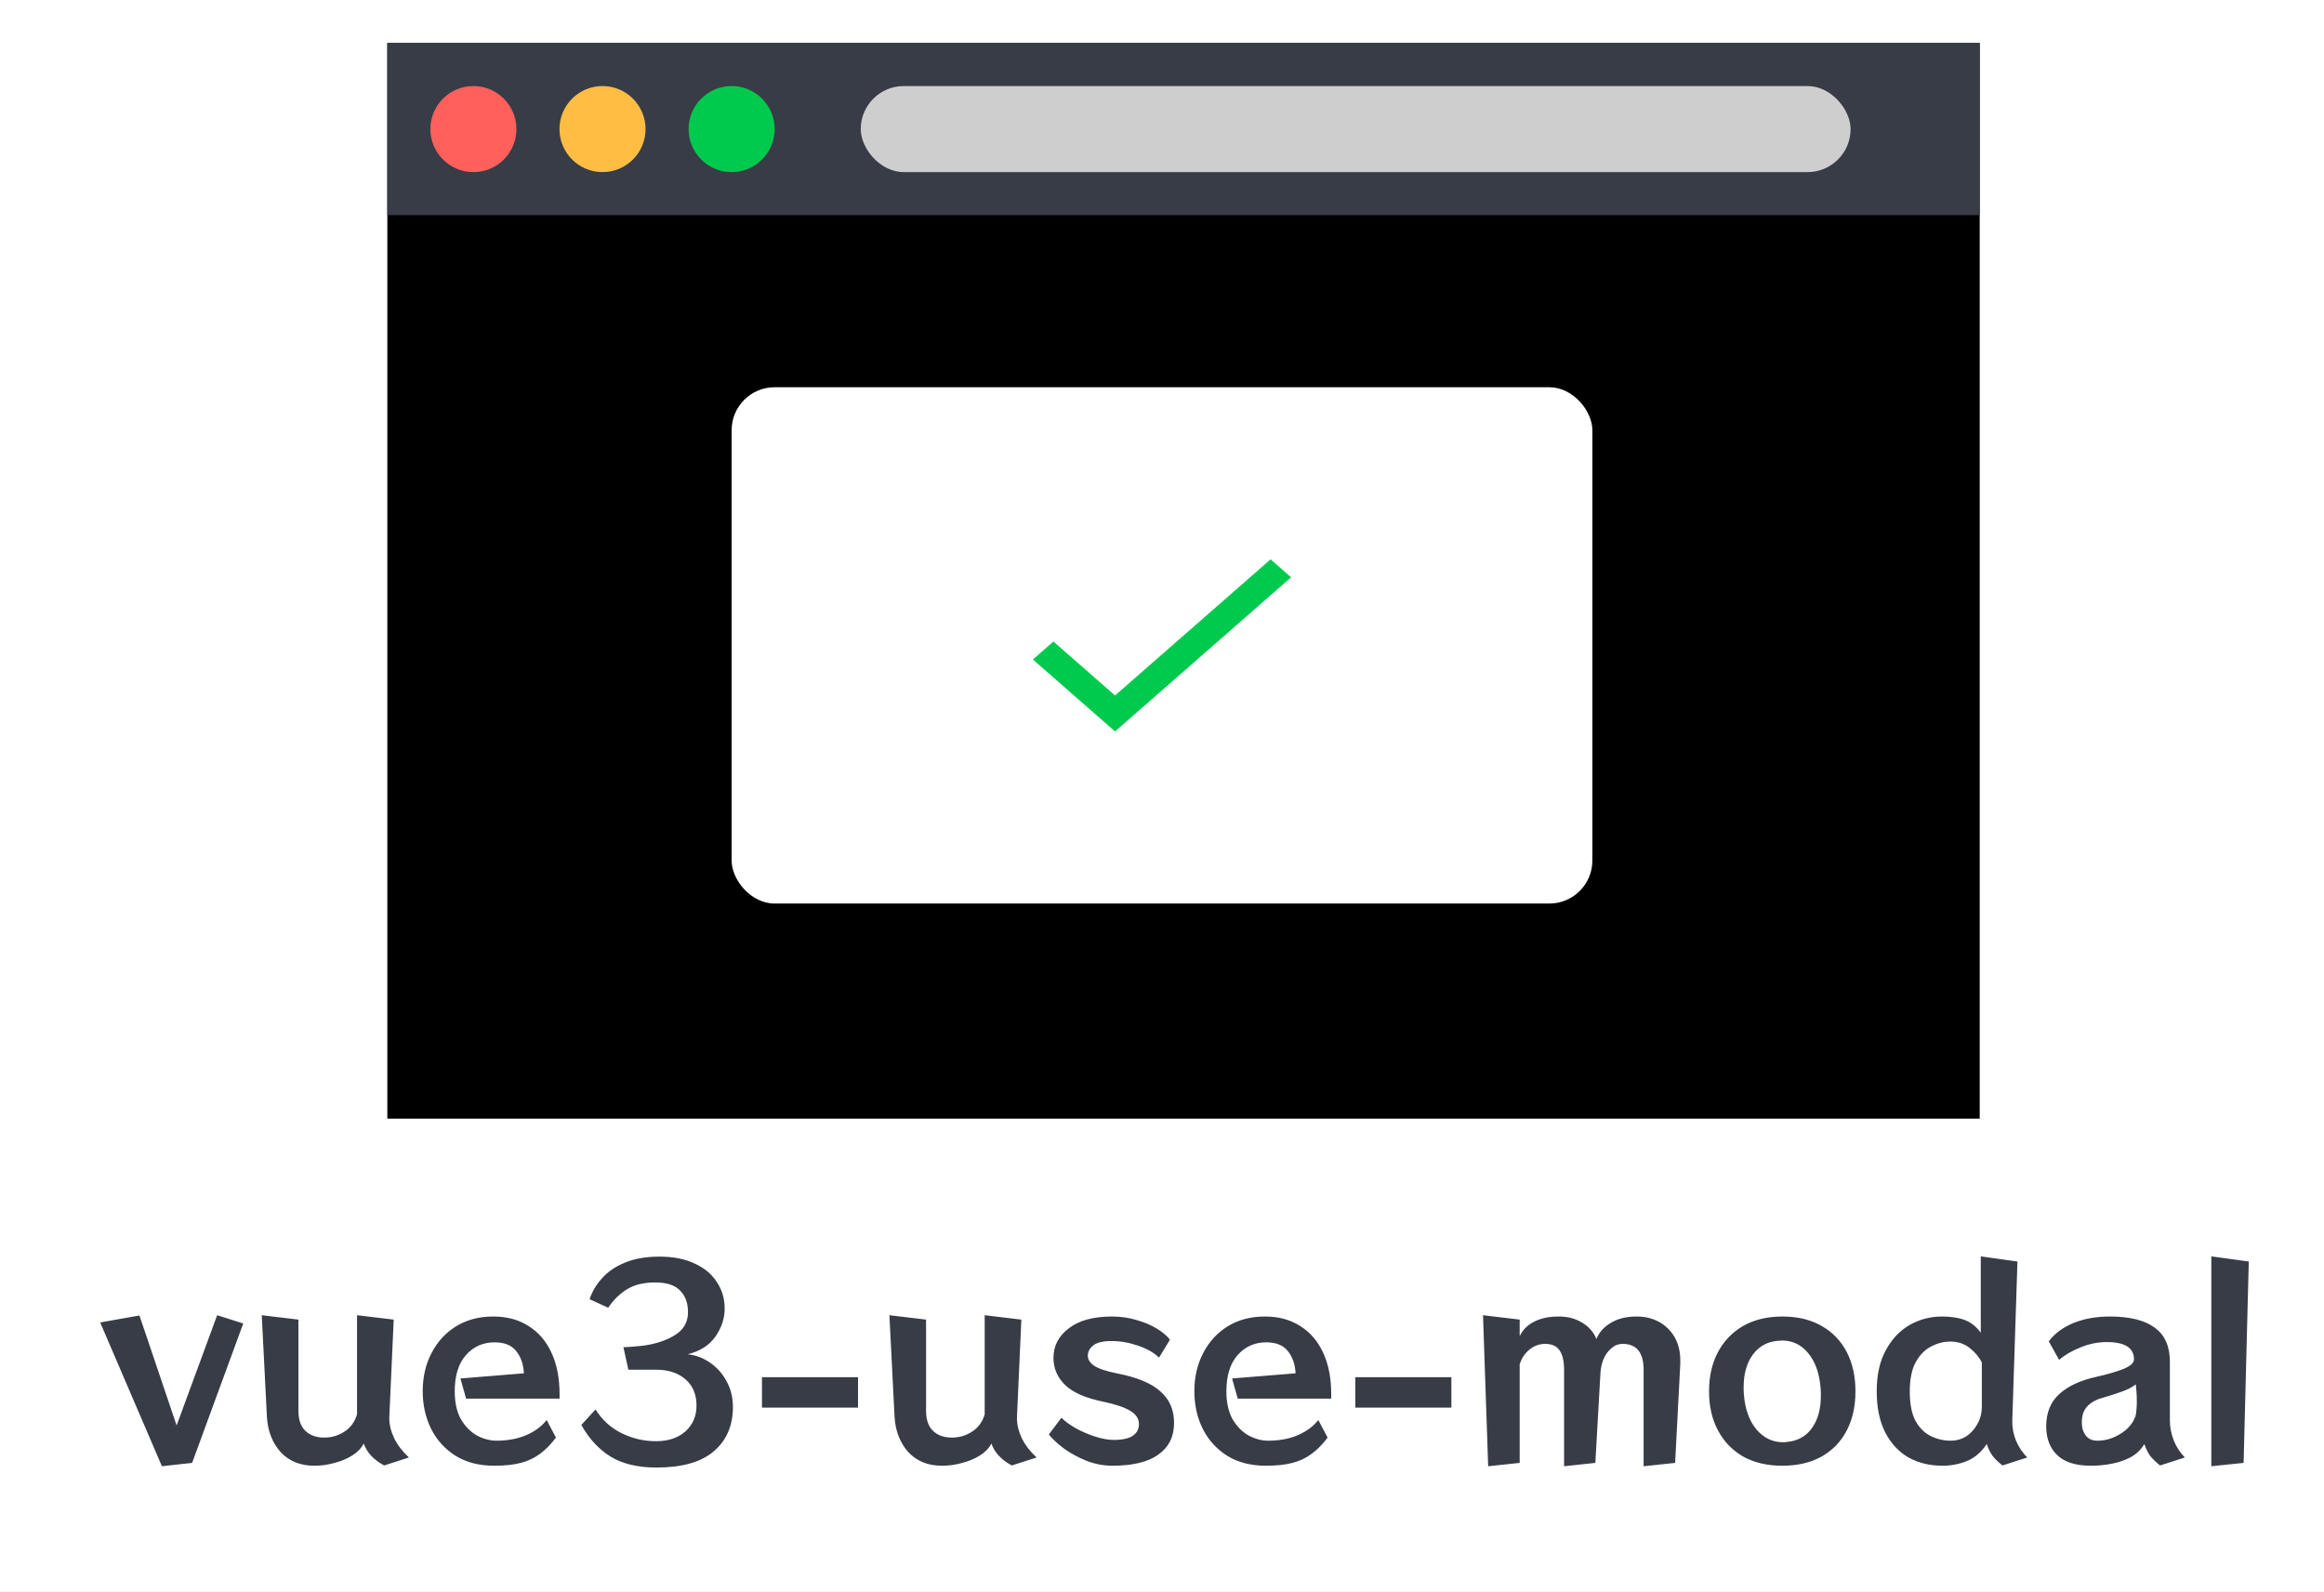 <svg width="54" height="37" viewBox="0 0 54 37" fill="none" xmlns="http://www.w3.org/2000/svg">
<rect x="0" y="0" width="54" height="37" fill="#808080" stroke="none"/>
<g clip-path="url(#clip0_2_2)">
<rect width="54" height="37" fill="white"/>
<rect width="37" height="25" transform="translate(9 1)" fill="black"/>
<rect x="9" y="1" width="37" height="4" fill="#373C46"/>
<rect x="20" y="2" width="23" height="2" rx="1" fill="#CFCECF"/>
<circle cx="11" cy="3" r="1" fill="#FF605C"/>
<circle cx="17" cy="3" r="1" fill="#00CA4E"/>
<circle cx="14" cy="3" r="1" fill="#FFBD44"/>
<rect x="17" y="9" width="20" height="12" rx="1" fill="white"/>
<path d="M25.909 16.164L24.477 14.91L24 15.328L25.909 17L30 13.418L29.523 13L25.909 16.164Z" fill="#00CA4E"/>
<path d="M3.762 34.078L2.328 30.736L3.24 30.574L4.104 33.13L5.046 30.568L5.652 30.76L4.464 34L3.762 34.078ZM8.926 34.06C8.682 33.928 8.524 33.758 8.452 33.55C8.396 33.658 8.308 33.75 8.188 33.826C8.068 33.902 7.93 33.96 7.774 34C7.622 34.044 7.466 34.066 7.306 34.066C6.978 34.066 6.716 33.96 6.52 33.748C6.328 33.532 6.222 33.26 6.202 32.932L6.082 30.568L6.934 30.67V32.794C6.934 32.998 6.988 33.152 7.096 33.256C7.204 33.36 7.35 33.412 7.534 33.412C7.706 33.412 7.862 33.366 8.002 33.274C8.146 33.182 8.244 33.048 8.296 32.872V30.568L9.148 30.67L9.046 32.932V32.968C9.046 33.116 9.084 33.27 9.16 33.43C9.24 33.59 9.354 33.738 9.502 33.874L8.926 34.06ZM12.918 33.412C12.802 33.568 12.678 33.694 12.546 33.79C12.418 33.886 12.27 33.956 12.102 34C11.934 34.044 11.728 34.066 11.484 34.066C11.136 34.066 10.838 33.99 10.59 33.838C10.342 33.682 10.152 33.474 10.02 33.214C9.888 32.95 9.822 32.656 9.822 32.332C9.822 32.004 9.89 31.71 10.026 31.45C10.162 31.186 10.352 30.978 10.596 30.826C10.844 30.674 11.132 30.598 11.46 30.598C11.78 30.598 12.054 30.672 12.282 30.82C12.514 30.964 12.692 31.172 12.816 31.444C12.94 31.712 13.002 32.032 13.002 32.404V32.506H10.83L10.698 32.038L12.174 31.918C12.162 31.706 12.102 31.534 11.994 31.402C11.89 31.266 11.722 31.198 11.49 31.198C11.222 31.198 11 31.298 10.824 31.498C10.652 31.694 10.566 31.974 10.566 32.338C10.566 32.598 10.614 32.814 10.71 32.986C10.81 33.154 10.934 33.28 11.082 33.364C11.234 33.444 11.386 33.484 11.538 33.484C11.794 33.484 12.022 33.442 12.222 33.358C12.426 33.27 12.586 33.152 12.702 33.004L12.918 33.412ZM14.6 31.834L14.486 31.312C14.538 31.308 14.606 31.304 14.69 31.3C14.774 31.292 14.858 31.284 14.942 31.276C15.026 31.264 15.094 31.252 15.146 31.24C15.394 31.184 15.596 31.098 15.752 30.982C15.908 30.862 15.986 30.7 15.986 30.496C15.986 30.284 15.924 30.116 15.8 29.992C15.68 29.868 15.488 29.806 15.224 29.806C14.956 29.806 14.736 29.86 14.564 29.968C14.392 30.076 14.248 30.218 14.132 30.394L13.7 30.196C13.756 30.024 13.85 29.864 13.982 29.716C14.114 29.564 14.29 29.442 14.51 29.35C14.734 29.254 15.006 29.206 15.326 29.206C15.646 29.206 15.918 29.26 16.142 29.368C16.37 29.472 16.542 29.616 16.658 29.8C16.778 29.98 16.838 30.184 16.838 30.412C16.838 30.644 16.766 30.862 16.622 31.066C16.478 31.27 16.264 31.406 15.98 31.474C16.176 31.498 16.352 31.566 16.508 31.678C16.668 31.79 16.794 31.934 16.886 32.11C16.982 32.286 17.03 32.482 17.03 32.698C17.03 33.134 16.882 33.478 16.586 33.73C16.294 33.982 15.85 34.108 15.254 34.108C14.818 34.108 14.46 34.022 14.18 33.85C13.904 33.674 13.68 33.43 13.508 33.118L13.838 32.758C13.99 33.002 14.192 33.186 14.444 33.31C14.696 33.434 14.962 33.496 15.242 33.496C15.526 33.496 15.754 33.42 15.926 33.268C16.098 33.112 16.184 32.912 16.184 32.668C16.184 32.408 16.098 32.204 15.926 32.056C15.754 31.908 15.526 31.834 15.242 31.834H14.6ZM17.705 32.716V32.008H19.937V32.716H17.705ZM23.51 34.06C23.266 33.928 23.108 33.758 23.036 33.55C22.98 33.658 22.892 33.75 22.772 33.826C22.652 33.902 22.514 33.96 22.358 34C22.206 34.044 22.05 34.066 21.89 34.066C21.562 34.066 21.3 33.96 21.104 33.748C20.912 33.532 20.806 33.26 20.786 32.932L20.666 30.568L21.518 30.67V32.794C21.518 32.998 21.572 33.152 21.68 33.256C21.788 33.36 21.934 33.412 22.118 33.412C22.29 33.412 22.446 33.366 22.586 33.274C22.73 33.182 22.828 33.048 22.88 32.872V30.568L23.732 30.67L23.63 32.932V32.968C23.63 33.116 23.668 33.27 23.744 33.43C23.824 33.59 23.938 33.738 24.086 33.874L23.51 34.06ZM26.932 31.552C26.816 31.44 26.654 31.348 26.446 31.276C26.238 31.204 26.032 31.168 25.828 31.168C25.628 31.168 25.486 31.202 25.402 31.27C25.318 31.338 25.276 31.418 25.276 31.51C25.276 31.598 25.326 31.676 25.426 31.744C25.53 31.812 25.712 31.872 25.972 31.924C26.424 32.012 26.754 32.15 26.962 32.338C27.174 32.522 27.28 32.766 27.28 33.07C27.28 33.39 27.158 33.636 26.914 33.808C26.674 33.98 26.318 34.066 25.846 34.066C25.646 34.066 25.446 34.028 25.246 33.952C25.05 33.872 24.874 33.776 24.718 33.664C24.566 33.548 24.45 33.44 24.37 33.34L24.664 32.95C24.74 33.03 24.848 33.11 24.988 33.19C25.132 33.27 25.284 33.336 25.444 33.388C25.608 33.44 25.752 33.466 25.876 33.466C26.08 33.466 26.228 33.434 26.32 33.37C26.416 33.306 26.464 33.216 26.464 33.1C26.464 32.972 26.396 32.868 26.26 32.788C26.128 32.708 25.92 32.638 25.636 32.578C25.224 32.494 24.928 32.364 24.748 32.188C24.568 32.012 24.478 31.802 24.478 31.558C24.478 31.282 24.596 31.054 24.832 30.874C25.068 30.69 25.404 30.598 25.84 30.598C26.044 30.598 26.236 30.626 26.416 30.682C26.6 30.734 26.758 30.802 26.89 30.886C27.026 30.97 27.124 31.054 27.184 31.138L26.932 31.552ZM30.848 33.412C30.732 33.568 30.608 33.694 30.476 33.79C30.348 33.886 30.2 33.956 30.032 34C29.864 34.044 29.658 34.066 29.414 34.066C29.066 34.066 28.768 33.99 28.52 33.838C28.272 33.682 28.082 33.474 27.95 33.214C27.818 32.95 27.752 32.656 27.752 32.332C27.752 32.004 27.82 31.71 27.956 31.45C28.092 31.186 28.282 30.978 28.526 30.826C28.774 30.674 29.062 30.598 29.39 30.598C29.71 30.598 29.984 30.672 30.212 30.82C30.444 30.964 30.622 31.172 30.746 31.444C30.87 31.712 30.932 32.032 30.932 32.404V32.506H28.76L28.628 32.038L30.104 31.918C30.092 31.706 30.032 31.534 29.924 31.402C29.82 31.266 29.652 31.198 29.42 31.198C29.152 31.198 28.93 31.298 28.754 31.498C28.582 31.694 28.496 31.974 28.496 32.338C28.496 32.598 28.544 32.814 28.64 32.986C28.74 33.154 28.864 33.28 29.012 33.364C29.164 33.444 29.316 33.484 29.468 33.484C29.724 33.484 29.952 33.442 30.152 33.358C30.356 33.27 30.516 33.152 30.632 33.004L30.848 33.412ZM31.492 32.716V32.008H33.724V32.716H31.492ZM38.191 34.078V31.84C38.191 31.436 38.029 31.234 37.705 31.234C37.605 31.234 37.517 31.268 37.441 31.336C37.365 31.4 37.305 31.482 37.261 31.582C37.221 31.682 37.197 31.784 37.189 31.888L37.069 34L36.343 34.078V31.84C36.343 31.64 36.309 31.49 36.241 31.39C36.173 31.286 36.061 31.234 35.905 31.234C35.769 31.234 35.647 31.278 35.539 31.366C35.431 31.454 35.355 31.568 35.311 31.708V34L34.579 34.078L34.459 30.568L35.311 30.67V31.054C35.379 30.91 35.491 30.798 35.647 30.718C35.803 30.638 35.993 30.598 36.217 30.598C36.429 30.598 36.611 30.646 36.763 30.742C36.919 30.834 37.029 30.96 37.093 31.12C37.161 30.96 37.275 30.834 37.435 30.742C37.595 30.646 37.793 30.598 38.029 30.598C38.225 30.598 38.399 30.64 38.551 30.724C38.703 30.808 38.823 30.926 38.911 31.078C38.999 31.23 39.043 31.41 39.043 31.618V31.696L38.923 34L38.191 34.078ZM41.415 34.066C41.067 34.066 40.765 33.996 40.509 33.856C40.257 33.712 40.061 33.51 39.921 33.25C39.781 32.99 39.711 32.686 39.711 32.338C39.711 31.986 39.781 31.68 39.921 31.42C40.061 31.16 40.257 30.958 40.509 30.814C40.765 30.67 41.067 30.598 41.415 30.598C41.767 30.598 42.069 30.67 42.321 30.814C42.577 30.958 42.773 31.16 42.909 31.42C43.045 31.68 43.113 31.986 43.113 32.338C43.113 32.686 43.045 32.99 42.909 33.25C42.773 33.51 42.577 33.712 42.321 33.856C42.069 33.996 41.767 34.066 41.415 34.066ZM41.511 33.514C41.763 33.494 41.959 33.388 42.099 33.196C42.239 33 42.309 32.75 42.309 32.446C42.309 32.414 42.309 32.384 42.309 32.356C42.309 32.324 42.307 32.292 42.303 32.26C42.275 31.916 42.179 31.646 42.015 31.45C41.855 31.254 41.651 31.156 41.403 31.156C41.387 31.156 41.373 31.158 41.361 31.162C41.349 31.162 41.335 31.162 41.319 31.162C41.075 31.178 40.879 31.284 40.731 31.48C40.587 31.676 40.515 31.928 40.515 32.236C40.515 32.264 40.515 32.294 40.515 32.326C40.515 32.354 40.517 32.384 40.521 32.416C40.549 32.756 40.647 33.026 40.815 33.226C40.983 33.422 41.189 33.52 41.433 33.52C41.445 33.52 41.457 33.52 41.469 33.52C41.485 33.516 41.499 33.514 41.511 33.514ZM46.529 34.06C46.429 33.98 46.351 33.904 46.295 33.832C46.243 33.756 46.199 33.666 46.163 33.562C46.039 33.75 45.885 33.882 45.701 33.958C45.521 34.03 45.333 34.066 45.137 34.066C44.841 34.066 44.577 34.002 44.345 33.874C44.117 33.742 43.937 33.548 43.805 33.292C43.673 33.032 43.607 32.714 43.607 32.338C43.607 31.958 43.677 31.64 43.817 31.384C43.957 31.124 44.141 30.928 44.369 30.796C44.601 30.664 44.853 30.598 45.125 30.598C45.337 30.598 45.515 30.626 45.659 30.682C45.803 30.738 45.925 30.836 46.025 30.976V29.2L46.877 29.32L46.757 33.016C46.753 33.172 46.781 33.326 46.841 33.478C46.905 33.63 46.993 33.762 47.105 33.874L46.529 34.06ZM46.049 31.666C45.985 31.538 45.891 31.426 45.767 31.33C45.643 31.23 45.493 31.18 45.317 31.18C45.165 31.18 45.017 31.218 44.873 31.294C44.729 31.366 44.609 31.488 44.513 31.66C44.421 31.828 44.375 32.056 44.375 32.344C44.375 32.628 44.419 32.854 44.507 33.022C44.599 33.186 44.717 33.304 44.861 33.376C45.009 33.448 45.163 33.484 45.323 33.484C45.459 33.484 45.581 33.45 45.689 33.382C45.797 33.31 45.883 33.214 45.947 33.094C46.015 32.974 46.049 32.844 46.049 32.704V31.666ZM50.191 34.06C50.091 33.98 50.013 33.904 49.957 33.832C49.905 33.756 49.861 33.666 49.825 33.562C49.753 33.686 49.651 33.786 49.519 33.862C49.387 33.934 49.239 33.986 49.075 34.018C48.915 34.05 48.751 34.066 48.583 34.066C48.243 34.066 47.987 33.988 47.815 33.832C47.643 33.676 47.553 33.458 47.545 33.178V33.154C47.545 32.834 47.647 32.582 47.851 32.398C48.055 32.214 48.339 32.082 48.703 32.002C48.951 31.946 49.159 31.886 49.327 31.822C49.499 31.754 49.585 31.678 49.585 31.594C49.585 31.326 49.375 31.192 48.955 31.192C48.743 31.192 48.537 31.234 48.337 31.318C48.137 31.398 47.973 31.494 47.845 31.606L47.605 31.174C47.745 30.99 47.937 30.848 48.181 30.748C48.429 30.648 48.709 30.598 49.021 30.598C49.485 30.598 49.833 30.684 50.065 30.856C50.301 31.024 50.419 31.29 50.419 31.654V33.016C50.419 33.172 50.449 33.326 50.509 33.478C50.569 33.63 50.655 33.762 50.767 33.874L50.191 34.06ZM48.373 33.094C48.377 33.202 48.409 33.294 48.469 33.37C48.529 33.446 48.619 33.484 48.739 33.484C48.915 33.484 49.087 33.434 49.255 33.334C49.423 33.234 49.539 33.108 49.603 32.956C49.623 32.912 49.635 32.858 49.639 32.794C49.647 32.726 49.651 32.656 49.651 32.584C49.651 32.48 49.647 32.386 49.639 32.302C49.631 32.218 49.627 32.176 49.627 32.176C49.539 32.244 49.425 32.302 49.285 32.35C49.149 32.398 49.005 32.444 48.853 32.488C48.705 32.528 48.587 32.594 48.499 32.686C48.415 32.778 48.373 32.9 48.373 33.052V33.094ZM51.382 34.078V29.2L52.252 29.32L52.132 34L51.382 34.078Z" fill="#373C46"/>
</g>
<defs>
<clipPath id="clip0_2_2">
<rect width="54" height="37" fill="white"/>
</clipPath>
</defs>
</svg>
